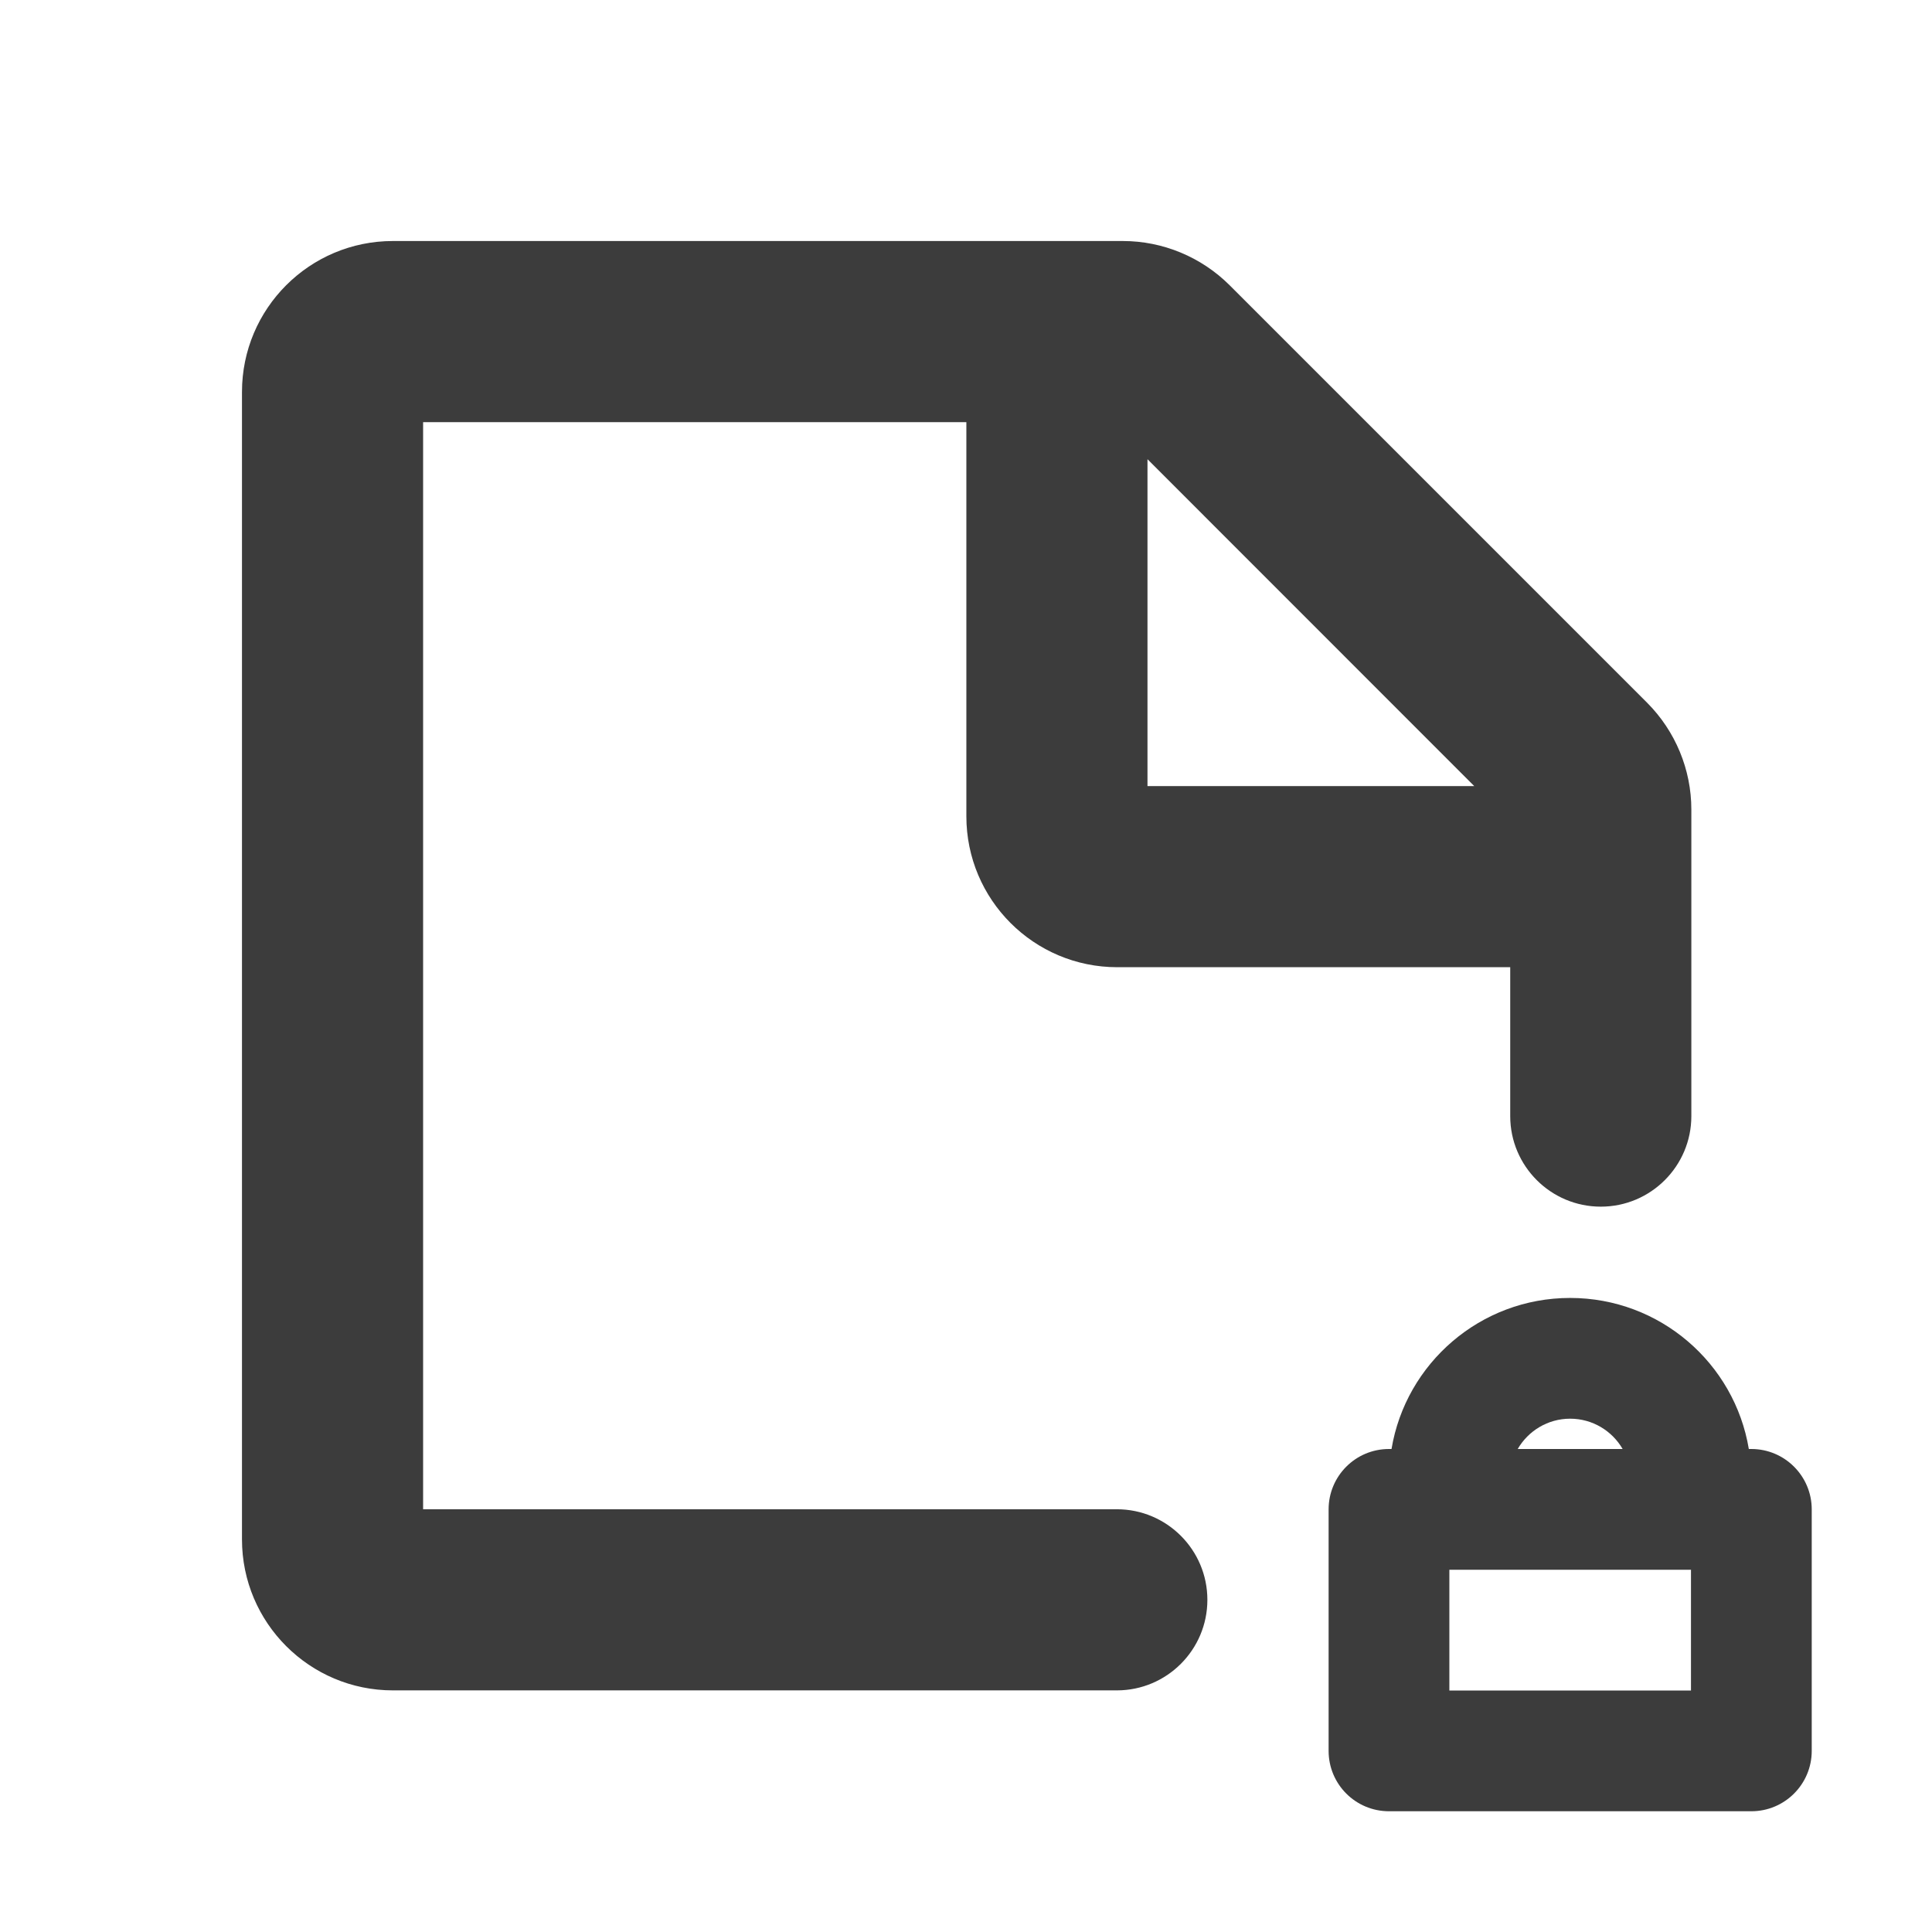 <svg width="16" height="16" viewBox="0 0 16 16" fill="none" xmlns="http://www.w3.org/2000/svg">
<path fill-rule="evenodd" clip-rule="evenodd" d="M3.504 12.499V3.496H8.003V6.76C8.003 7.45 8.562 8.01 9.253 8.01H12.507V9.243C12.507 9.657 12.843 9.993 13.257 9.993C13.671 9.993 14.007 9.657 14.007 9.243V6.704C14.007 6.373 13.875 6.055 13.641 5.82L10.183 2.362C9.948 2.128 9.63 1.996 9.299 1.996H3.254C2.564 1.996 2.004 2.555 2.004 3.246V12.749C2.004 13.439 2.564 13.999 3.254 13.999H9.249C9.663 13.999 9.999 13.663 9.999 13.249C9.999 12.835 9.663 12.499 9.249 12.499H3.504ZM12.209 6.51L9.503 3.803V6.51H12.209ZM11.003 12.5C11.003 12.224 11.226 12 11.503 12H11.524C11.642 11.29 12.26 10.749 13.003 10.749C13.747 10.749 14.365 11.29 14.483 12H14.504C14.78 12 15.004 12.224 15.004 12.5V14.5C15.004 14.776 14.78 15 14.504 15H11.503C11.226 15 11.003 14.776 11.003 14.5V12.5ZM13.438 12C13.351 11.85 13.189 11.749 13.003 11.749C12.818 11.749 12.656 11.85 12.569 12H13.438ZM12.003 13V14H14.004V13H12.003Z" fill="#3C3C3C"/>
</svg>
